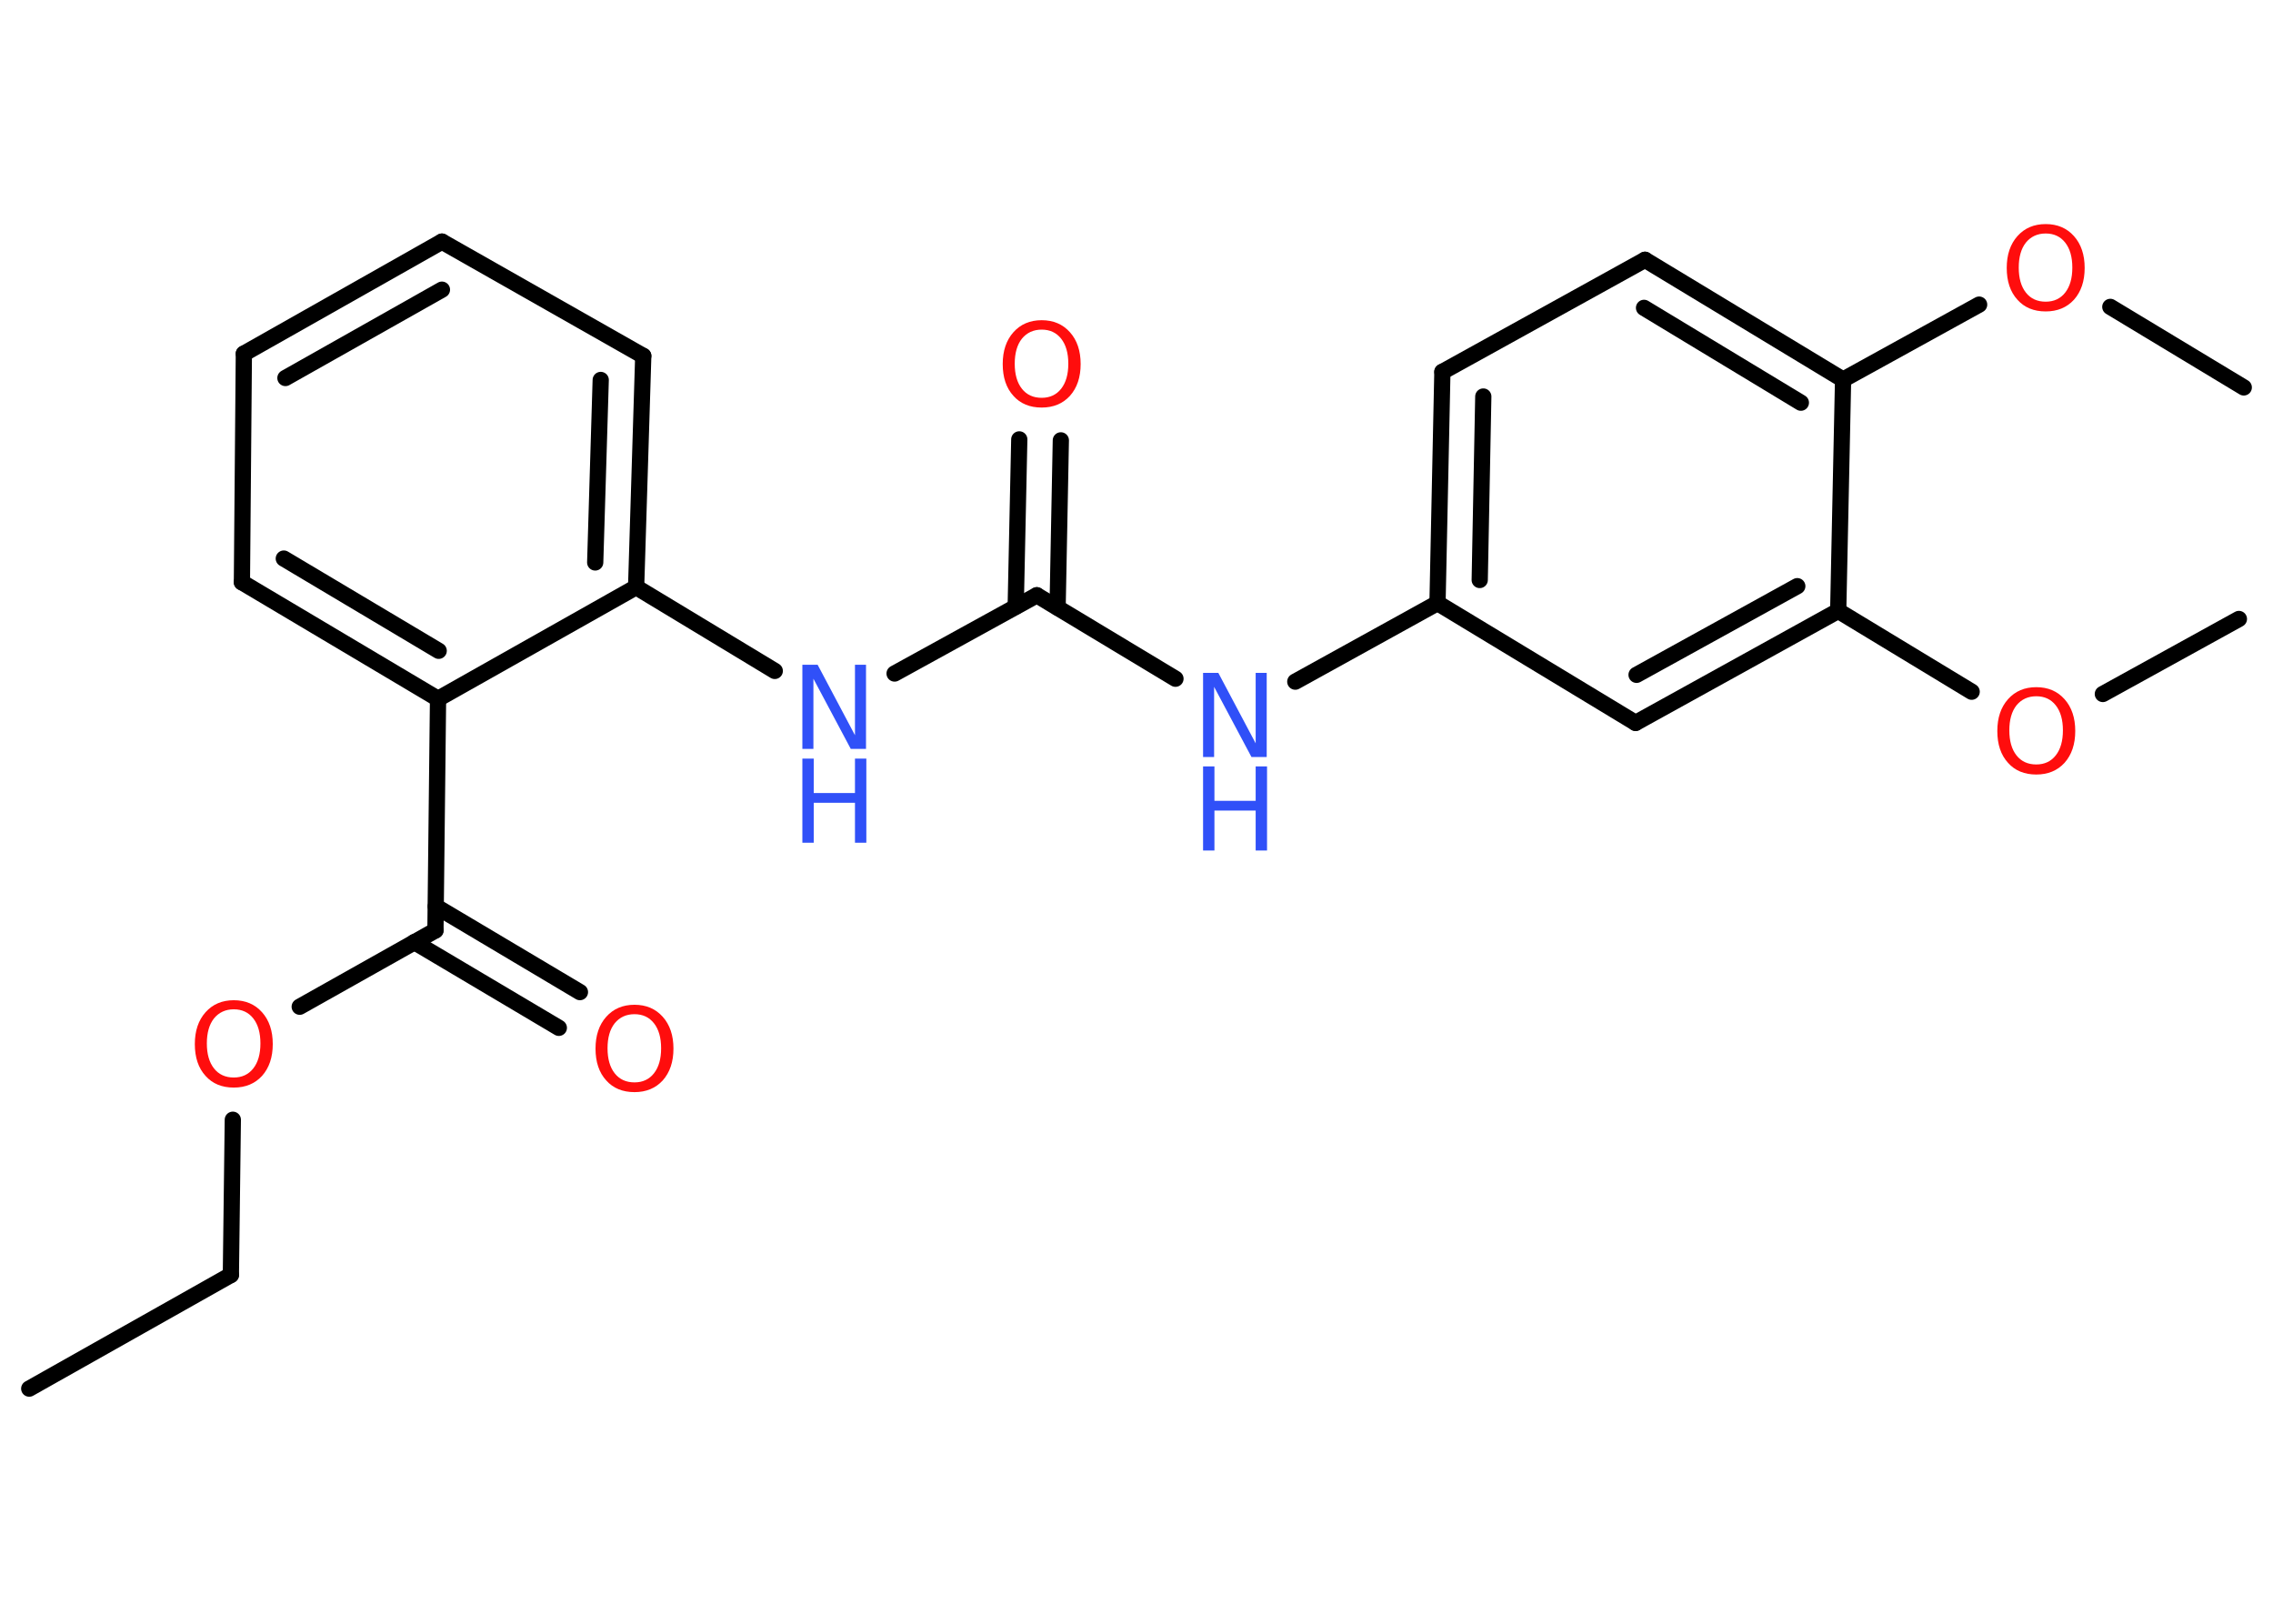 <?xml version='1.0' encoding='UTF-8'?>
<!DOCTYPE svg PUBLIC "-//W3C//DTD SVG 1.1//EN" "http://www.w3.org/Graphics/SVG/1.1/DTD/svg11.dtd">
<svg version='1.2' xmlns='http://www.w3.org/2000/svg' xmlns:xlink='http://www.w3.org/1999/xlink' width='70.0mm' height='50.0mm' viewBox='0 0 70.0 50.0'>
  <desc>Generated by the Chemistry Development Kit (http://github.com/cdk)</desc>
  <g stroke-linecap='round' stroke-linejoin='round' stroke='#000000' stroke-width='.5' fill='#FF0D0D'>
    <rect x='.0' y='.0' width='70.0' height='50.0' fill='#FFFFFF' stroke='none'/>
    <g id='mol1' class='mol'>
      <line id='mol1bnd1' class='bond' x1='.9' y1='42.76' x2='7.11' y2='39.26'/>
      <line id='mol1bnd2' class='bond' x1='7.11' y1='39.26' x2='7.17' y2='34.48'/>
      <line id='mol1bnd3' class='bond' x1='9.23' y1='31.0' x2='13.41' y2='28.65'/>
      <g id='mol1bnd4' class='bond'>
        <line x1='13.42' y1='27.91' x2='17.86' y2='30.55'/>
        <line x1='12.76' y1='29.01' x2='17.21' y2='31.65'/>
      </g>
      <line id='mol1bnd5' class='bond' x1='13.41' y1='28.65' x2='13.49' y2='21.52'/>
      <g id='mol1bnd6' class='bond'>
        <line x1='7.45' y1='17.93' x2='13.49' y2='21.52'/>
        <line x1='8.74' y1='17.2' x2='13.51' y2='20.04'/>
      </g>
      <line id='mol1bnd7' class='bond' x1='7.45' y1='17.93' x2='7.51' y2='10.89'/>
      <g id='mol1bnd8' class='bond'>
        <line x1='13.61' y1='7.44' x2='7.51' y2='10.89'/>
        <line x1='13.61' y1='8.92' x2='8.79' y2='11.64'/>
      </g>
      <line id='mol1bnd9' class='bond' x1='13.61' y1='7.44' x2='19.81' y2='10.96'/>
      <g id='mol1bnd10' class='bond'>
        <line x1='19.59' y1='18.08' x2='19.81' y2='10.96'/>
        <line x1='18.33' y1='17.32' x2='18.5' y2='11.7'/>
      </g>
      <line id='mol1bnd11' class='bond' x1='13.49' y1='21.52' x2='19.59' y2='18.08'/>
      <line id='mol1bnd12' class='bond' x1='19.59' y1='18.08' x2='23.86' y2='20.66'/>
      <line id='mol1bnd13' class='bond' x1='27.55' y1='20.74' x2='31.93' y2='18.33'/>
      <g id='mol1bnd14' class='bond'>
        <line x1='31.28' y1='18.68' x2='31.39' y2='13.53'/>
        <line x1='32.57' y1='18.71' x2='32.67' y2='13.56'/>
      </g>
      <line id='mol1bnd15' class='bond' x1='31.93' y1='18.33' x2='36.2' y2='20.9'/>
      <line id='mol1bnd16' class='bond' x1='39.89' y1='20.99' x2='44.27' y2='18.57'/>
      <g id='mol1bnd17' class='bond'>
        <line x1='44.42' y1='11.45' x2='44.27' y2='18.57'/>
        <line x1='45.68' y1='12.21' x2='45.57' y2='17.86'/>
      </g>
      <line id='mol1bnd18' class='bond' x1='44.42' y1='11.45' x2='50.66' y2='8.0'/>
      <g id='mol1bnd19' class='bond'>
        <line x1='56.76' y1='11.69' x2='50.66' y2='8.0'/>
        <line x1='55.46' y1='12.4' x2='50.63' y2='9.48'/>
      </g>
      <line id='mol1bnd20' class='bond' x1='56.76' y1='11.69' x2='60.95' y2='9.38'/>
      <line id='mol1bnd21' class='bond' x1='64.99' y1='9.45' x2='69.1' y2='11.93'/>
      <line id='mol1bnd22' class='bond' x1='56.76' y1='11.69' x2='56.61' y2='18.81'/>
      <line id='mol1bnd23' class='bond' x1='56.61' y1='18.81' x2='60.72' y2='21.3'/>
      <line id='mol1bnd24' class='bond' x1='64.76' y1='21.37' x2='68.95' y2='19.06'/>
      <g id='mol1bnd25' class='bond'>
        <line x1='50.37' y1='22.26' x2='56.61' y2='18.81'/>
        <line x1='50.4' y1='20.78' x2='55.35' y2='18.05'/>
      </g>
      <line id='mol1bnd26' class='bond' x1='44.27' y1='18.57' x2='50.37' y2='22.26'/>
      <path id='mol1atm3' class='atom' d='M7.2 31.08q-.38 .0 -.61 .28q-.22 .28 -.22 .77q.0 .49 .22 .77q.22 .28 .61 .28q.38 .0 .6 -.28q.22 -.28 .22 -.77q.0 -.49 -.22 -.77q-.22 -.28 -.6 -.28zM7.2 30.8q.54 .0 .87 .37q.33 .37 .33 .98q.0 .61 -.33 .98q-.33 .36 -.87 .36q-.55 .0 -.87 -.36q-.33 -.36 -.33 -.98q.0 -.61 .33 -.98q.33 -.37 .87 -.37z' stroke='none'/>
      <path id='mol1atm5' class='atom' d='M19.54 31.23q-.38 .0 -.61 .28q-.22 .28 -.22 .77q.0 .49 .22 .77q.22 .28 .61 .28q.38 .0 .6 -.28q.22 -.28 .22 -.77q.0 -.49 -.22 -.77q-.22 -.28 -.6 -.28zM19.54 30.94q.54 .0 .87 .37q.33 .37 .33 .98q.0 .61 -.33 .98q-.33 .36 -.87 .36q-.55 .0 -.87 -.36q-.33 -.36 -.33 -.98q.0 -.61 .33 -.98q.33 -.37 .87 -.37z' stroke='none'/>
      <g id='mol1atm12' class='atom'>
        <path d='M24.71 20.47h.47l1.15 2.17v-2.17h.34v2.59h-.47l-1.15 -2.16v2.16h-.34v-2.59z' stroke='none' fill='#3050F8'/>
        <path d='M24.71 23.36h.35v1.06h1.27v-1.06h.35v2.59h-.35v-1.23h-1.27v1.23h-.35v-2.59z' stroke='none' fill='#3050F8'/>
      </g>
      <path id='mol1atm14' class='atom' d='M32.08 10.15q-.38 .0 -.61 .28q-.22 .28 -.22 .77q.0 .49 .22 .77q.22 .28 .61 .28q.38 .0 .6 -.28q.22 -.28 .22 -.77q.0 -.49 -.22 -.77q-.22 -.28 -.6 -.28zM32.08 9.86q.54 .0 .87 .37q.33 .37 .33 .98q.0 .61 -.33 .98q-.33 .36 -.87 .36q-.55 .0 -.87 -.36q-.33 -.36 -.33 -.98q.0 -.61 .33 -.98q.33 -.37 .87 -.37z' stroke='none'/>
      <g id='mol1atm15' class='atom'>
        <path d='M37.05 20.72h.47l1.15 2.17v-2.17h.34v2.59h-.47l-1.15 -2.16v2.16h-.34v-2.59z' stroke='none' fill='#3050F8'/>
        <path d='M37.05 23.6h.35v1.06h1.27v-1.06h.35v2.59h-.35v-1.23h-1.27v1.23h-.35v-2.59z' stroke='none' fill='#3050F8'/>
      </g>
      <path id='mol1atm20' class='atom' d='M63.0 7.19q-.38 .0 -.61 .28q-.22 .28 -.22 .77q.0 .49 .22 .77q.22 .28 .61 .28q.38 .0 .6 -.28q.22 -.28 .22 -.77q.0 -.49 -.22 -.77q-.22 -.28 -.6 -.28zM63.0 6.9q.54 .0 .87 .37q.33 .37 .33 .98q.0 .61 -.33 .98q-.33 .36 -.87 .36q-.55 .0 -.87 -.36q-.33 -.36 -.33 -.98q.0 -.61 .33 -.98q.33 -.37 .87 -.37z' stroke='none'/>
      <path id='mol1atm23' class='atom' d='M62.71 21.44q-.38 .0 -.61 .28q-.22 .28 -.22 .77q.0 .49 .22 .77q.22 .28 .61 .28q.38 .0 .6 -.28q.22 -.28 .22 -.77q.0 -.49 -.22 -.77q-.22 -.28 -.6 -.28zM62.71 21.16q.54 .0 .87 .37q.33 .37 .33 .98q.0 .61 -.33 .98q-.33 .36 -.87 .36q-.55 .0 -.87 -.36q-.33 -.36 -.33 -.98q.0 -.61 .33 -.98q.33 -.37 .87 -.37z' stroke='none'/>
    </g>
  </g>
</svg>
